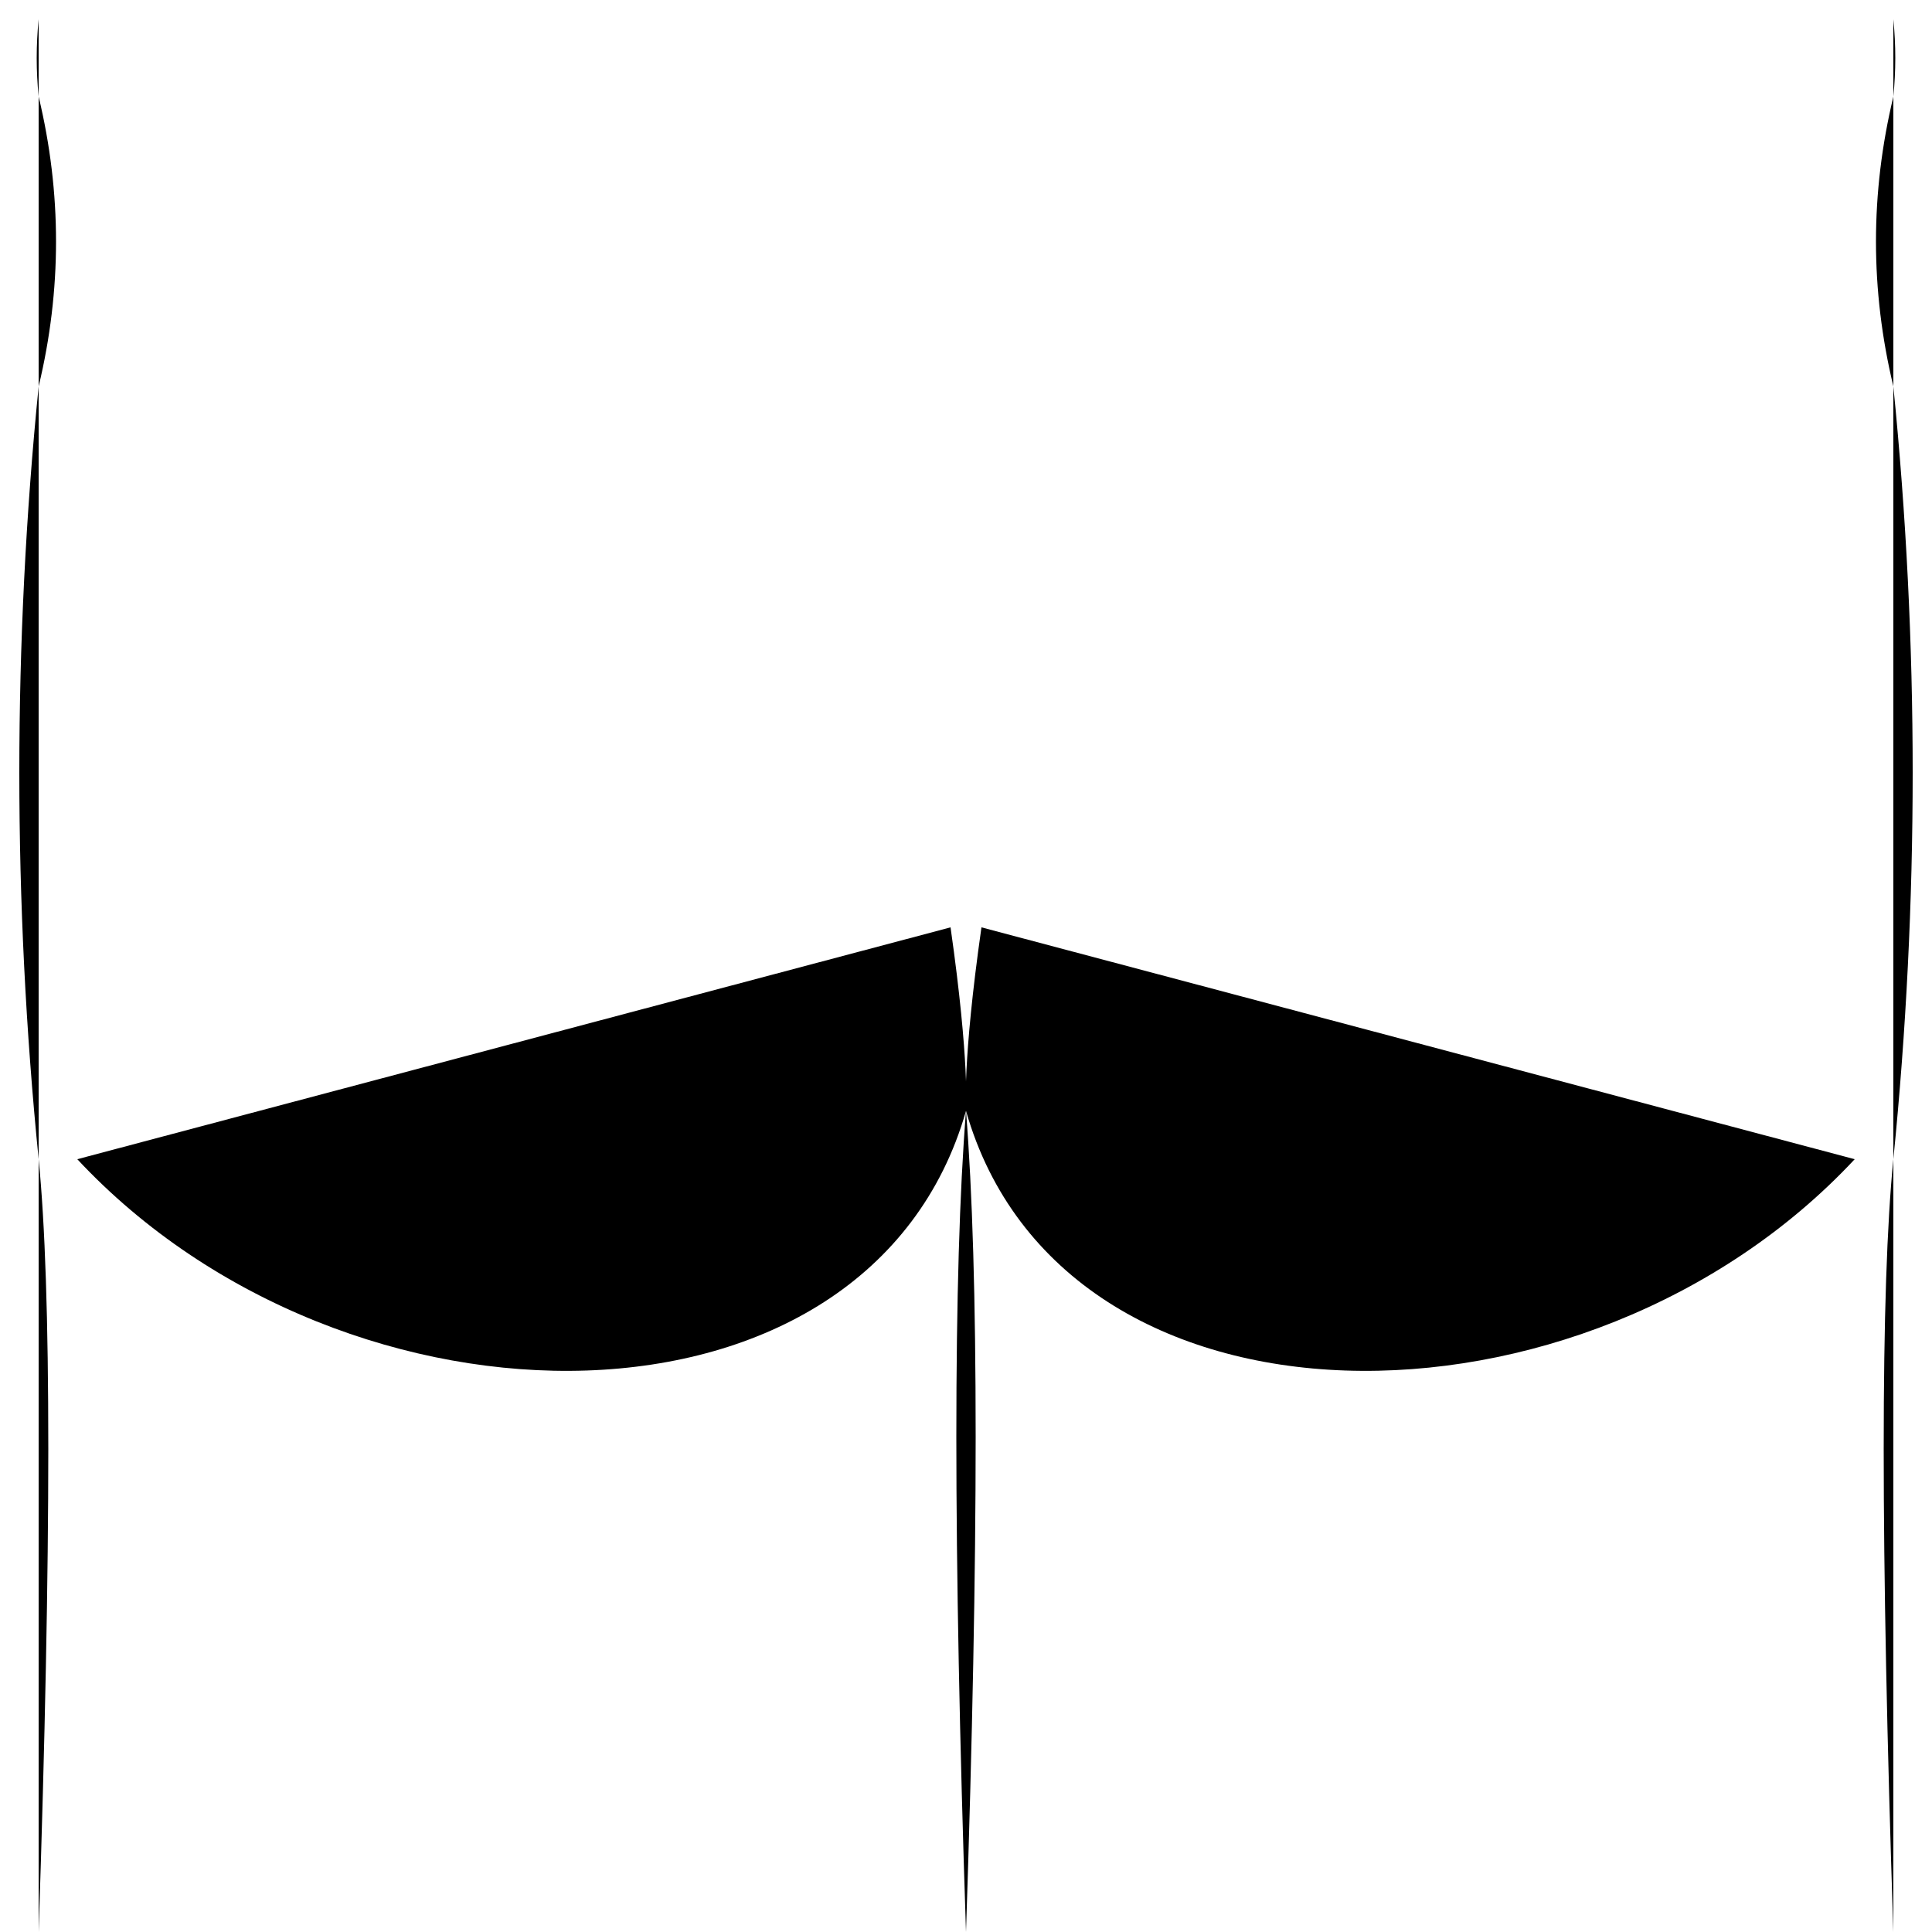 <?xml version="1.0" encoding="UTF-8"?>
<?xml-stylesheet href="svg.css" type="text/css"?>
<svg xmlns="http://www.w3.org/2000/svg" width="500" height="500" viewBox="0 0 1000 1000">

    <g id="butt">
        <path id="left-outer" d="
            M 20 10
            Q 18 30 20 50
            Q 38 125 20 200
            Q 0 400 20 600
            Q 30 700 20 1000
        " />
        <!-- <path stroke="red" d="M 20 600 L 980 600" /> -->
        <path id="right-outer" d="
            M 980 10
            Q 982 30 980 50
            Q 962 125 980 200
            Q 1000 400 980 600
            Q 970 700 980 1000
        " />
        <path id="left-cheek" d="
            M 40 600
            C 180 750 450 750 500 575
            C 500 575 502 550 492 480
        " />
        <path id="right-cheek" d="
            M 960 600
            C 820 750 550 750 500 575
            C 500 575 498 550 508 480
        " />
        <path id="left-leg" d="
            M 500 575
            Q 490 700 500 1000
        " />
        <path id="right-leg" d="
            M 500 575
            Q 510 700 500 1000
        " />
    </g>
</svg>
